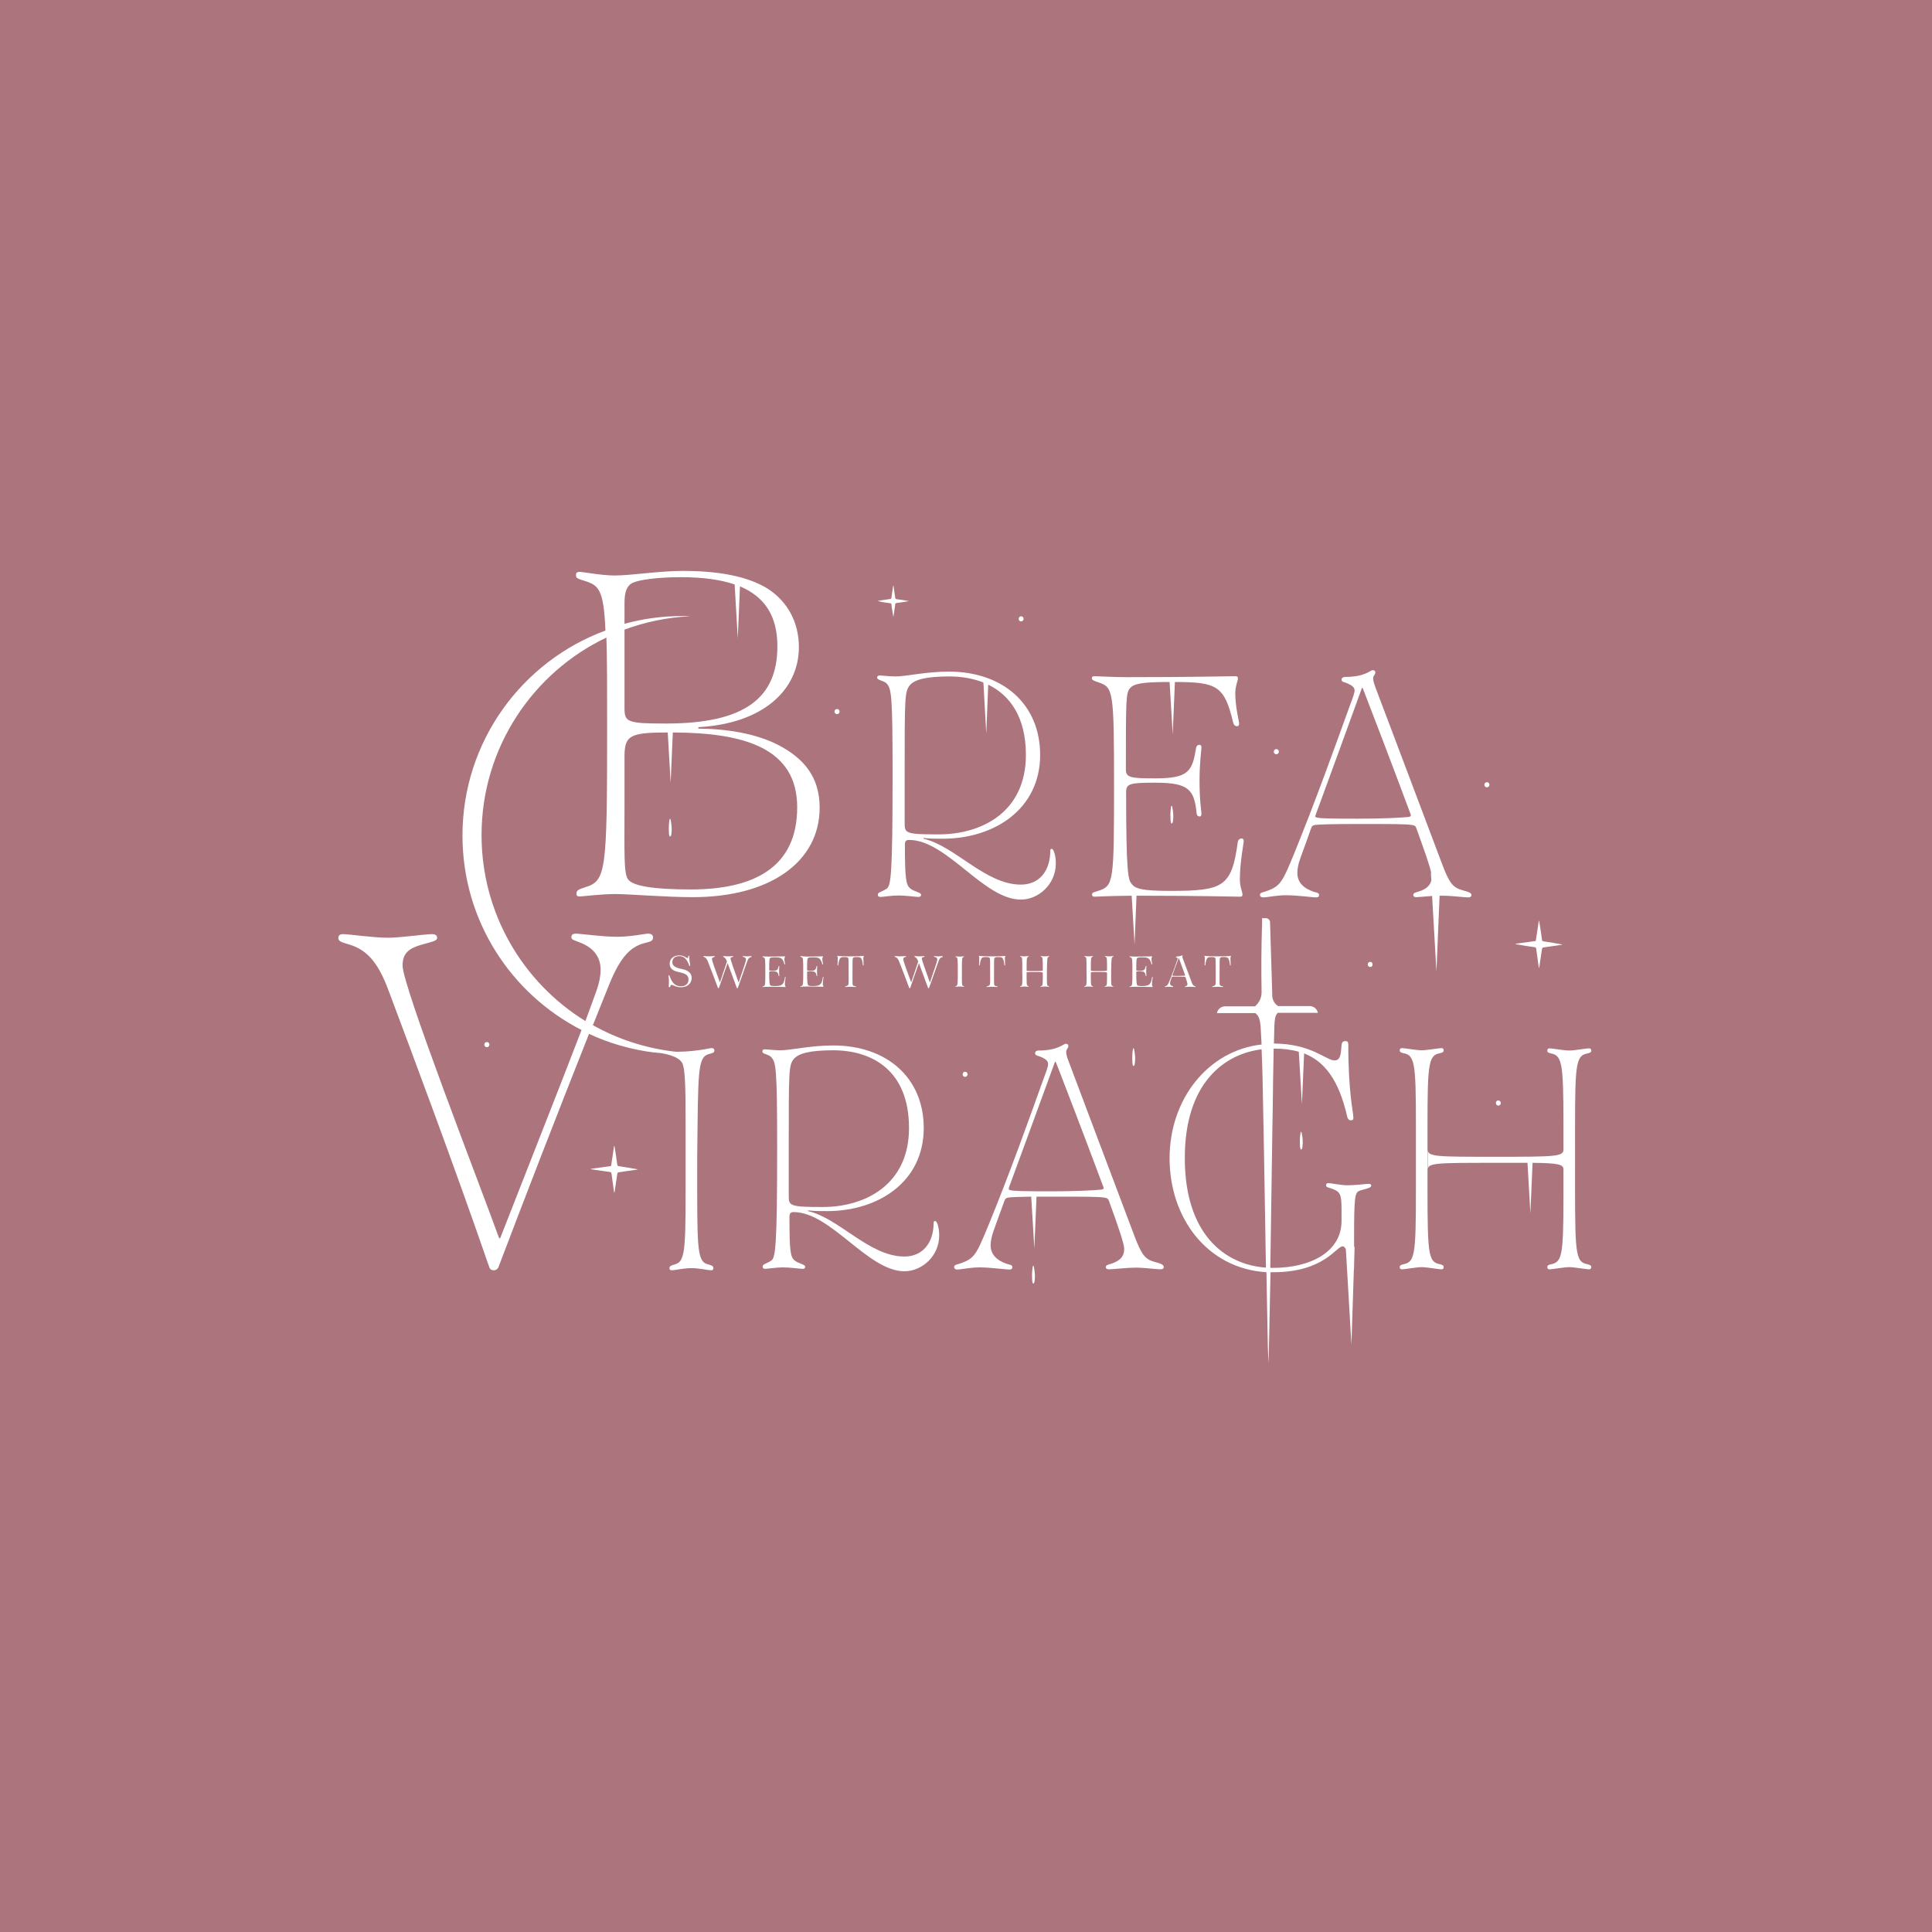 <?xml version="1.0" encoding="utf-8"?>
<!-- Generator: Adobe Illustrator 24.2.1, SVG Export Plug-In . SVG Version: 6.00 Build 0)  -->
<svg version="1.1" id="Layer_1" xmlns="http://www.w3.org/2000/svg" xmlns:xlink="http://www.w3.org/1999/xlink" x="0px" y="0px"
	 viewBox="0 0 800 800" style="enable-background:new 0 0 800 800;" xml:space="preserve">
<style type="text/css">
	.st0{fill-rule:evenodd;clip-rule:evenodd;fill:#AC747C;}
	.st1{fill:#FFFFFF;}
</style>
<rect x="-0.4" y="-0.5" class="st0" width="801.5" height="801.5"/>
<g>
	<path class="st1" d="M367.2,283.1c1.9,2.2,2.4,4.5,2.4,37.4c0,42.7-0.7,46.5-2.6,47.6c-2.3,1.4-3.5,1.3-3.5,2.4
		c0,0.6,0.3,0.9,1.2,0.9c0.7,0,4.6-0.6,7.3-0.6c3.2,0,7.2,0.6,8.2,0.6c0.9,0,1.2-0.3,1.2-0.9c0-1-2.9-1.3-4.5-2.6
		c-1.7-1.5-2.2-3.7-2.2-18.1c0-1.6,0.6-2,1.7-2c15.7,0,30.9,24.7,46.3,24.7c7.3,0,14.5-6.3,14.5-15c0-3.2-0.9-6-1.7-6
		c-0.3,0-0.6,0.1-0.6,0.7c0,8.5-4.6,14.1-12.2,14.1c-14.7,0-27.2-16-40.3-19v-0.3c2.6,0.3,5.3,0.3,7.9,0.3
		c21.6,0,40.4-12.4,40.4-34.7c0-21.1-15.5-34.5-37.8-34.5c-9.6,0-17.7,2-22,2c-2.4,0-5.8-0.4-6.5-0.4c-0.9,0-1.2,0.3-1.2,1
		C363.5,281.8,366.1,281.8,367.2,283.1z M374.6,320.4c0-31.9,0-34.1,2.2-36.7c2-2.4,7-3.6,16.4-3.6c4.9,0,9.6,0.8,14,2.5l1.2,21.2
		l0.8-20.3c9,4.4,15.6,13.4,15.6,29.1c0,23.7-18.3,32.9-36.1,32.9c-13.4,0-14.1-0.4-14.1-4.5V320.4z"/>
	<path class="st1" d="M455,282.6c6,2,6.3,3.7,6.3,42.9c0,39.5-0.2,41.3-6.3,43.3c-2,0.7-2.8,0.7-2.8,1.6c0,0.6,0.2,0.9,1.1,0.9
		c0.9,0,5.1-0.3,15.3-0.4l1.2,20.2l0.8-20.2c0.6,0,1.3,0,2,0c25.9,0,37.3,0.4,40.8,0.4c0.9,0,1.1-0.3,1.1-0.9c0-1-1.1-3.2-1.1-6.2
		c0-7,1.6-15.2,1.6-15.8c0-0.9-0.3-1.2-0.9-1.2c-0.8,0-1.5,0.6-1.6,1.7c-2.5,18.3-6,20-27.8,20c-12.1,0-14.6-0.9-16.2-3
		c-1.3-1.7-2.2-4-2.2-38l0,0.1c0-3.6,1.7-3.9,12.3-3.9c13.8,0,15.9,3,16.9,12.7c0.1,1,0.6,1.2,1.2,1.3c0.3,0.1,0.8-0.3,0.8-1
		c0-1.2-0.8-5.2-0.8-13.8c0-7.5,0.8-12.9,0.8-13.9c0-0.7-0.5-1-0.8-1c-0.6,0-1.2,0.3-1.4,1.2c-1.6,9.7-3,12.7-16.8,12.7
		c-10.4,0-12.3-0.3-12.3-3.7l0,0.1c0-28.4,0-31.6,1.6-33.6c1.6-2,4.9-2.7,16.5-2.7l1.3,21.7l0.9-21.7c17.4,0,20.5,1.6,24.1,16.7
		c0.2,1,0.8,1.6,1.6,1.6c0.6,0,0.9-0.3,0.9-1.2c0-0.6-1.6-6.9-1.6-12.4c0-3,1.1-5.2,1.1-6.2c0-0.6-0.2-0.9-1.1-0.9
		c-3.9,0-16.4,0.4-44.9,0.4c-5.5,0-11.8-0.4-13.4-0.4c-0.9,0-1.1,0.3-1.1,0.9C452.1,281.5,452.8,281.9,455,282.6z"/>
	<path class="st1" d="M523.3,371.6c1.2,0,5.3-0.9,9.2-0.9c4.7,0,11.1,0.9,12.4,0.9c0.9,0,1.3-0.3,1.3-1c0-0.7-0.6-1-2.1-1.3
		c-4.2-1.4-6.9-3.8-6.9-7.9c0-1.4,0.3-3.4,1.2-5.9c1.2-3.2,2.7-7.5,4.5-12.5c0.3-0.8,0.5-1.2,1.6-1.4c1.4-0.2,6.4-0.4,17.7-0.4
		c14.3,0,19.9,0,22.4,0.4c1.3,0.2,1.6,0.5,1.9,1.4c3.3,9.2,5.5,15.3,6.1,18.3l-0.1,0.4l0.2,2.8c-0.4,1.7-1.5,3.4-5,4.6
		c-1.8,0.5-2.5,0.7-2.5,1.5c0,0.7,0.6,0.9,1.4,0.9c0.8,0,3.6-0.3,6.4-0.5l1.8,31.3l1.3-31.4c0.5,0,1,0,1.4,0c3.7,0,8.8,0.7,10.5,0.7
		c0.7,0,1.3-0.3,1.3-1c0-0.9-1.2-1.3-3.8-2c-3.9-1.1-5.4-2.9-8.5-11.2c-7.2-19-18.8-50-27.4-72.6c-1-2.7-1-3.3-1-4
		c0-1,0.9-1.6,0.9-2.2c0-0.8-0.4-1.1-1.1-1.1c-1,0-3.1,2.8-11.4,2.8c-0.9,0-1.5,0.5-1.5,1.1c0,0.7,0.6,1,1.5,1.2
		c3.1,1.2,3.9,2.1,3.9,3.3c0,1-0.7,3-1.6,5.3c-6.3,17.4-14.3,39.8-23.4,62.2c-5,12.1-5.7,13.7-12.1,15.8c-1.5,0.4-2.1,0.6-2.1,1.4
		C521.8,371.4,522.4,371.6,523.3,371.6z M544.9,337.1c5.5-15,13.1-35.7,19-52.1c0.1-0.1,0.1-0.2,0.2-0.2c0.1,0,0.1,0.1,0.2,0.2
		c3.5,9,12.7,33,19.6,51.6c0.2,0.4,0.3,0.8,0.3,1.1c0,0.3-0.4,0.5-1,0.6c-3.1,0.3-10.7,0.7-20.7,0.7c-12,0-16-0.1-17.3-0.5
		c-0.5-0.1-0.6-0.3-0.6-0.5C544.7,337.7,544.8,337.5,544.9,337.1z"/>
	<path class="st1" d="M387.2,505.6c-0.3,0-0.6,0.1-0.6,0.7c0,8.4-4.6,14-12.1,14c-14.6,0-27-15.9-39.9-18.8v-0.3
		c2.6,0.3,5.3,0.3,7.8,0.3c21.4,0,40.1-12.2,40.1-34.4c0-20.9-15.4-34.2-37.5-34.2c-9.6,0-17.5,2-21.8,2c-2.4,0-5.7-0.4-6.4-0.4
		c-0.9,0-1.1,0.3-1.1,1c0,1,2.6,1,3.7,2.3c1.9,2.1,2.4,4.4,2.4,37.1c0,42.4-0.7,46.1-2.6,47.2c-2.3,1.4-3.4,1.3-3.4,2.4
		c0,0.6,0.3,0.9,1.1,0.9c0.7,0,4.6-0.6,7.3-0.6c3.1,0,7.1,0.6,8.1,0.6c0.9,0,1.1-0.3,1.1-0.9c0-1-2.9-1.3-4.4-2.6
		c-1.7-1.5-2.1-3.6-2.1-18c0-1.6,0.6-2,1.7-2c15.5,0,30.7,24.5,45.9,24.5c7.3,0,14.4-6.3,14.4-14.8
		C388.9,508.5,388.1,505.6,387.2,505.6z M326.6,495.4v-20.5c0-31.7,0-33.8,2.1-36.4c2-2.4,7-3.6,16.3-3.6c16,0,31.4,8.2,31.4,32.2
		c0,23.5-18.2,32.7-35.8,32.7C327.3,499.8,326.6,499.3,326.6,495.4z"/>
	<path class="st1" d="M478,522.5c-3.9-1.1-5.3-2.9-8.4-11.1c-7.1-18.9-18.7-49.5-27.1-71.9c-1-2.6-1-3.3-1-4c0-1,0.9-1.6,0.9-2.2
		c0-0.8-0.4-1.1-1.1-1.1c-1,0-3.1,2.8-11.3,2.8c-0.9,0-1.4,0.5-1.4,1.1c0,0.7,0.6,1,1.5,1.2c3.1,1.1,3.9,2.1,3.9,3.3
		c0,1-0.7,3-1.6,5.3c-6.2,17.3-14.1,39.5-23.2,61.7c-5,12-5.6,13.6-12,15.7c-1.5,0.4-2.1,0.6-2.1,1.4c0,0.7,0.6,1,1.4,1
		c1.1,0,5.2-0.9,9.1-0.9c4.6,0,11,0.9,12.3,0.9c0.9,0,1.3-0.3,1.3-1s-0.6-1-2.1-1.3c-4.2-1.4-6.9-3.8-6.9-7.8c0-1.4,0.3-3.3,1.2-5.9
		c1.1-3.2,2.7-7.4,4.5-12.4c0.3-0.8,0.5-1.2,1.6-1.4c1-0.2,3.9-0.3,9.5-0.4l1.3,21.5l0.9-21.5c1.7,0,3.7,0,5.9,0
		c14.1,0,19.7,0,22.2,0.4c1.2,0.2,1.6,0.5,1.9,1.4c4.1,11.2,6.3,17.9,6.3,19.7c0,2.3-0.6,4.6-5.1,6.2c-1.8,0.5-2.5,0.7-2.5,1.5
		c0,0.7,0.6,0.9,1.4,0.9c1.3,0,7.4-0.7,10.9-0.7c3.7,0,8.7,0.7,10.4,0.7c0.7,0,1.3-0.3,1.3-1C481.8,523.6,480.6,523.2,478,522.5z
		 M456,492.6c-3.1,0.3-10.6,0.7-20.5,0.7c-11.8,0-15.9-0.1-17.2-0.5c-0.5-0.1-0.6-0.3-0.6-0.5c0-0.3,0.1-0.5,0.2-0.9
		c5.5-14.9,13-35.4,18.9-51.6c0.1-0.1,0.1-0.2,0.2-0.2c0.1,0,0.1,0.1,0.2,0.2c3.5,8.9,12.6,32.7,19.5,51.2c0.2,0.4,0.3,0.8,0.3,1.1
		C457,492.3,456.6,492.5,456,492.6z"/>
	<path class="st1" d="M566.8,490.2c-1.2,0-5.3,0.6-9,0.6c-2.4,0-6.7-0.9-7.7-0.9c-0.7,0-1,0.3-1,0.8c0,0.8,0.4,0.9,2.1,1.4
		c3.8,1.3,4.3,2.3,4.3,8.8v4.7c0,12.5-12.4,19.4-28.4,19.4c-0.4,0-0.7,0-1.1,0l0.2-12.6c0.2-15.8,0.5-31.6,0.7-47.4l0.1-5.1
		c0.1-8.4,0.2-17.1,0.4-25.7c3.7,0,7.2,0.4,10.4,1.3l1.3,21.7l0.9-21c8.3,3.2,14.4,10.8,17.9,26.4c0.2,0.7,0.7,1.3,1.4,1.3
		c0.9,0,1.1-0.3,1.1-1c0-2.7-2.1-10-2.1-30.5c0-1-0.4-1.3-1.3-1.3c-1.1,0-1.5,0.6-1.6,2.8c-0.2,3.3-0.7,5.2-2.8,5.2
		c-3.5,0-9.5-6.9-25.1-7c0.1-2.4,0.1-4.9,0.2-7.3c0.1-2.6,0.3-4.2,1.2-5.2l0.2-0.2h16.6c-0.3-1.6-1.7-2.8-3.4-2.8h-13l-0.2-0.1
		c-1.6-1.1-2.4-2.8-2.3-5l0-0.2l-0.9-29.4c0-0.9-0.8-1.7-1.7-1.7h-1.6c0,0.5,0,1,0,1.6l0,0.4c-0.3,9.1-0.4,18.7-0.2,28.7
		c0,2.1-0.9,4.1-2.5,5.6l-0.2,0.2h-12.4c-1.7,0-3.1,1.2-3.4,2.8h15.9l0.2,0.2c1.3,1,1.8,2.7,2,5.5c0.1,2.6,0.3,5,0.4,7.3
		c-22.1,2.5-38.1,22.5-38.1,47.1c0,24.9,15.7,45.7,40.1,47.2c0.2,10.4,0.4,20.9,0.6,31.3c0,1.3,0.2,4.5,0.3,6.3l0.7-33.1l0.1-4.5
		c0.4,0,0.8,0,1.1,0c21.1,0,26.1-10.7,28.7-10.7c0.6,0,1,0.3,1.4,1.3l2.3,39.4l1-31c0-0.3,0.1-0.6,0.1-1v-1.1l0.2-7.1l-0.2-0.7v-4.5
		c0-14.7,0.4-16.7,1.4-17.8c1.1-1.2,5.7-1.2,5.7-2.7C567.8,490.5,567.5,490.2,566.8,490.2z M490.6,479.5c0-31,16.3-43.1,31.8-45
		c0.2,4.4,0.3,8.2,0.4,11.9c0.4,20.2,0.8,40.5,1.1,60.7c0.1,5.9,0.2,11.9,0.3,17.8C507.1,523.7,490.6,511,490.6,479.5z"/>
	<path class="st1" d="M595.4,523.3c-4.6-1.4-4.3-6.8-4.3-44.4c0-35.1-0.3-41.2,4.3-42.6c1.9-0.4,2.4-0.6,2.4-1.4
		c0-0.6-0.3-0.9-1-0.9c-1,0-6,0.9-8.1,0.9c-2.1,0-7.1-0.9-8.1-0.9c-0.7,0-1,0.3-1,0.9c0,0.9,0.6,1,2.4,1.4c4.6,1.4,4.3,7.6,4.3,42.6
		c0,37.5,0.3,42.9-4.3,44.4c-1.9,0.4-2.4,0.6-2.4,1.4c0,0.6,0.3,0.9,1,0.9c1,0,6-0.9,8.1-0.9c2.1,0,7.1,0.9,8.1,0.9
		c0.7,0,1-0.3,1-0.9C597.8,523.9,597.3,523.7,595.4,523.3z"/>
	<path class="st1" d="M656.5,523.3c-4.6-1.4-4.3-6.8-4.3-44.3c0-35.1-0.3-41.2,4.3-42.6c1.9-0.4,2.4-0.6,2.4-1.4
		c0-0.6-0.3-0.9-1-0.9c-1,0-6,0.9-8.1,0.9s-7.1-0.9-8.1-0.9c-0.7,0-1,0.3-1,0.9c0,0.9,0.6,1,2.4,1.4c4.4,1.4,4.3,7.2,4.3,39.7
		c-0.1,2.8-3.5,2.9-28.1,2.9c-24.7,0-28.1,0-28.1-3v8.4c0-2.9,3.4-2.9,28.1-2.9c5.3,0,9.7,0,13.2,0l1.2,20.9l0.9-20.9
		c10.9,0.1,12.8,0.7,12.8,2.8c0,32.7,0.1,37.6-4.3,39c-1.9,0.4-2.4,0.6-2.4,1.4c0,0.6,0.3,0.9,1,0.9c1,0,6-0.9,8.1-0.9
		c2.1,0,7.1,0.9,8.1,0.9c0.7,0,1-0.3,1-0.9C658.9,523.9,658.3,523.7,656.5,523.3z"/>
	<path class="st1" d="M277.3,408.8c0.1,0,0.2-0.1,0.2-0.2c0.1-0.6,0.3-0.8,0.5-0.8c0.6,0,1.9,1,4,1c2.5,0,4.4-1.5,4.4-3.8
		c0-1.9-1.2-3-3.4-3.6l-1.7-0.4c-1.9-0.5-2.9-1.2-2.9-2.6c0-1.5,1.1-2.5,2.9-2.5c2.4,0,3.4,2,4.1,3.9c0,0.1,0.1,0.2,0.2,0.2
		c0.1,0,0.2,0,0.2-0.1c0-0.1-0.2-1.8-0.3-2.2c-0.1-0.7-0.1-1.7-0.1-1.8c0-0.1-0.1-0.2-0.2-0.2c-0.1,0-0.2,0.1-0.2,0.4
		c0,0.3,0,0.6-0.3,0.6c-0.6,0-1.4-1.1-3.5-1.1c-2.1,0-3.9,1.3-3.9,3.4c0,1.8,1.1,2.9,3.3,3.4l1.6,0.4c2.1,0.5,2.9,1.4,2.9,2.8
		c0,1.6-1.1,2.8-3.1,2.8c-3,0-4-2.3-4.8-4.4c-0.1-0.2-0.1-0.2-0.2-0.2c-0.1,0-0.2,0.1-0.2,0.2c0,0.2,0.2,1.4,0.2,2.7
		c0,0.8-0.1,1.6-0.1,1.8C277.1,408.8,277.2,408.8,277.3,408.8z"/>
	<path class="st1" d="M310.9,395.9c-0.1,0-0.8,0.1-1.5,0.1c-0.7,0-1.5-0.1-1.7-0.1c-0.1,0-0.2,0-0.2,0.1c0,0.1,0.1,0.2,0.2,0.2
		c0.9,0.2,1.2,0.5,1.2,1.1c0,0.7-0.9,3.2-3,9.4c0,0.1,0,0.1-0.1,0.1c0,0,0,0,0-0.1c-2-5.6-3.3-9.2-3.3-9.8c0-0.3,0.2-0.5,0.7-0.6
		c0.3-0.1,0.4-0.1,0.4-0.3s-0.1-0.1-0.2-0.1c-0.2,0-0.8,0.1-1.9,0.1c-0.8,0-1.7-0.1-1.9-0.1c-0.1,0-0.2,0-0.2,0.1
		c0,0.1,0.1,0.1,0.3,0.3c0.7,0.4,0.9,0.8,1.3,1.8l0,0.1c-0.9,2.7-1.9,5.6-2.9,8.6c0,0,0,0,0,0c0,0,0,0,0,0c-1.9-5.1-3.3-9-3.3-9.7
		c0-0.4,0.3-0.6,0.8-0.8c0.3-0.1,0.4-0.1,0.4-0.3c0-0.1-0.1-0.1-0.2-0.1c-0.2,0-1.5,0.1-2.2,0.1c-0.8,0-2-0.1-2.2-0.1
		c-0.1,0-0.2,0-0.2,0.1c0,0.1,0.1,0.2,0.4,0.3c0.7,0.3,1.1,0.8,1.5,1.8c1.3,3.3,2.8,7.2,4.2,11c0,0.1,0.1,0.1,0.2,0.1
		c0.1,0,0.1-0.1,0.2-0.1c1.2-3.5,2.4-7,3.6-10.3l3.8,10.3c0,0.1,0.1,0.1,0.2,0.1c0.1,0,0.1,0,0.2-0.1l3.9-11
		c0.4-1.2,0.8-1.6,1.6-1.8c0.2,0,0.2-0.1,0.2-0.2C311.1,395.9,311,395.9,310.9,395.9z"/>
	<path class="st1" d="M325.2,404.5c-0.1,0-0.2,0.1-0.2,0.3c-0.4,3-1.3,3.5-4.1,3.5c-1.4,0-1.8-0.1-2-0.4c-0.2-0.3-0.4-0.8-0.4-5.2
		l0,0c0-0.5,0.2-0.5,1.5-0.5c1.9,0,2.2,0.5,2.4,1.8c0,0.1,0.1,0.2,0.2,0.2c0,0,0.1,0,0.1-0.1c0-0.2-0.1-0.7-0.1-2
		c0-1.1,0.1-1.9,0.1-2c0-0.1-0.1-0.1-0.1-0.1c-0.1,0-0.2,0-0.2,0.2c-0.3,1.3-0.6,1.8-2.4,1.8c-1.3,0-1.5-0.1-1.5-0.5l0,0
		c0-3.8,0.1-4.4,0.3-4.7c0.2-0.3,0.7-0.4,2.2-0.4c2.3,0,3.1,0.3,3.8,2.8c0,0.2,0.1,0.2,0.2,0.2c0.1,0,0.1,0,0.1-0.2
		c0-0.1-0.3-1.3-0.3-2.2c0-0.5,0.3-0.7,0.3-0.9c0-0.1,0-0.1-0.1-0.1c-0.6,0-3.4,0.1-6.8,0.1c-1.1,0-2.1-0.1-2.4-0.1
		c-0.1,0-0.1,0-0.1,0.1c0,0.1,0.1,0.2,0.4,0.3c0.8,0.3,0.8,0.6,0.8,6c0,5.4,0,5.7-0.8,6c-0.3,0.1-0.4,0.1-0.4,0.2
		c0,0.1,0,0.1,0.1,0.1c0.2,0,1-0.1,2.9-0.1c3.1,0,5.9,0.1,6.5,0.1c0.1,0,0.1,0,0.1-0.1c0-0.2-0.3-0.4-0.3-0.9c0-1.3,0.3-2.8,0.3-2.9
		C325.3,404.5,325.3,404.5,325.2,404.5z"/>
	<path class="st1" d="M331.5,395.9c-0.1,0-0.1,0-0.1,0.1c0,0.1,0.1,0.2,0.4,0.3c0.8,0.3,0.8,0.6,0.8,6c0,5.4,0,5.7-0.8,6
		c-0.3,0.1-0.4,0.1-0.4,0.2c0,0.1,0,0.1,0.1,0.1c0.2,0,1-0.1,2.9-0.1c3.1,0,5.9,0.1,6.5,0.1c0.1,0,0.1,0,0.1-0.1
		c0-0.2-0.3-0.4-0.3-0.9c0-1.3,0.3-2.8,0.3-2.9c0-0.1,0-0.2-0.1-0.2c-0.1,0-0.2,0.1-0.2,0.3c-0.4,3-1.3,3.5-4.1,3.5
		c-1.4,0-1.8-0.1-2-0.4c-0.2-0.3-0.4-0.8-0.4-5.2l0,0c0-0.5,0.2-0.5,1.5-0.5c1.9,0,2.2,0.5,2.4,1.8c0,0.1,0.1,0.2,0.2,0.2
		c0,0,0.1,0,0.1-0.1c0-0.2-0.1-0.7-0.1-2c0-1.1,0.1-1.9,0.1-2c0-0.1-0.1-0.1-0.1-0.1c-0.1,0-0.2,0-0.2,0.2c-0.3,1.3-0.6,1.8-2.4,1.8
		c-1.3,0-1.5-0.1-1.5-0.5l0,0c0-3.8,0.1-4.4,0.3-4.7c0.2-0.3,0.7-0.4,2.2-0.4c2.3,0,3.1,0.3,3.8,2.8c0,0.2,0.1,0.2,0.2,0.2
		c0.1,0,0.1,0,0.1-0.2c0-0.1-0.3-1.3-0.3-2.2c0-0.5,0.3-0.7,0.3-0.9c0-0.1,0-0.1-0.1-0.1c-0.6,0-3.4,0.1-6.8,0.1
		C332.8,396,331.8,395.9,331.5,395.9z"/>
	<path class="st1" d="M346.7,395.9c0,0.1,0.2,0.3,0.2,0.9c0,1.1-0.1,2.6-0.1,2.8c0,0.1,0.1,0.2,0.1,0.2c0.1,0,0.2-0.1,0.2-0.3
		c0.5-3,0.8-3.2,2.5-3.2c1,0,1.4,0.1,1.6,0.4c0.2,0.3,0.2,0.8,0.2,6.3l0,3.2c0,1.7-0.1,1.9-1.2,2.2c-0.2,0.1-0.3,0.1-0.3,0.2
		c0,0.1,0.1,0.1,0.1,0.1c0.2,0,1.4-0.1,2.2-0.1c0.7,0,2,0.1,2.2,0.1c0.1,0,0.1,0,0.1-0.1c0-0.1-0.1-0.1-0.3-0.2
		c-1.2-0.2-1.2-0.4-1.2-2.2l0-3.2c0-5.5,0-6,0.2-6.3c0.2-0.3,0.6-0.4,1.6-0.4c1.7,0,2.1,0.2,2.5,3.2c0,0.3,0.1,0.3,0.2,0.3
		c0.1,0,0.1-0.1,0.1-0.2c0-0.2-0.1-1.7-0.1-2.8c0-0.6,0.2-0.7,0.2-0.9c0-0.1-0.1-0.1-0.1-0.1c-0.2,0-0.8,0.2-5.5,0.2
		c-4.7,0-5.3-0.2-5.5-0.2C346.7,395.8,346.7,395.8,346.7,395.9z"/>
	<path class="st1" d="M390.1,395.9c-0.1,0-0.8,0.1-1.5,0.1c-0.7,0-1.5-0.1-1.7-0.1c-0.1,0-0.2,0-0.2,0.1c0,0.1,0.1,0.2,0.2,0.2
		c0.9,0.2,1.2,0.5,1.2,1.1c0,0.7-0.9,3.2-3,9.4c0,0.1,0,0.1-0.1,0.1c0,0,0,0,0-0.1c-2-5.6-3.3-9.2-3.3-9.8c0-0.3,0.2-0.5,0.7-0.6
		c0.3-0.1,0.4-0.1,0.4-0.3s-0.1-0.1-0.2-0.1c-0.2,0-0.8,0.1-1.9,0.1c-0.8,0-1.7-0.1-1.9-0.1c-0.1,0-0.2,0-0.2,0.1
		c0,0.1,0.1,0.1,0.3,0.3c0.7,0.4,0.9,0.8,1.3,1.8l0,0.1c-0.9,2.7-1.9,5.6-2.9,8.6c0,0,0,0,0,0c0,0,0,0,0,0c-1.9-5.1-3.3-9-3.3-9.7
		c0-0.4,0.3-0.6,0.8-0.8c0.3-0.1,0.4-0.1,0.4-0.3c0-0.1-0.1-0.1-0.2-0.1c-0.2,0-1.5,0.1-2.2,0.1c-0.8,0-2-0.1-2.2-0.1
		c-0.1,0-0.2,0-0.2,0.1c0,0.1,0.1,0.2,0.4,0.3c0.7,0.3,1.1,0.8,1.5,1.8c1.3,3.3,2.8,7.2,4.2,11c0,0.1,0.1,0.1,0.2,0.1
		c0.1,0,0.1-0.1,0.2-0.1c1.2-3.5,2.4-7,3.6-10.3l3.8,10.3c0,0.1,0.1,0.1,0.2,0.1c0.1,0,0.1,0,0.2-0.1l3.9-11
		c0.4-1.2,0.8-1.6,1.6-1.8c0.2,0,0.2-0.1,0.2-0.2C390.3,395.9,390.2,395.9,390.1,395.9z"/>
	<path class="st1" d="M395.9,408.3c-0.3,0.1-0.3,0.1-0.3,0.2c0,0.1,0,0.1,0.1,0.1c0.2,0,1-0.1,1.7-0.1c0.7,0,1.5,0.1,1.7,0.1
		c0.1,0,0.1,0,0.1-0.1c0-0.1-0.1-0.2-0.3-0.2c-0.7-0.2-0.6-0.9-0.6-6.1c0-5,0-5.7,0.6-5.9c0.3-0.1,0.3-0.1,0.3-0.2
		c0-0.1,0-0.1-0.1-0.1c-0.2,0-0.9,0.1-1.7,0.1c-0.7,0-1.5-0.1-1.7-0.1c-0.1,0-0.1,0.1-0.1,0.1c0,0.1,0.1,0.1,0.3,0.2
		c0.7,0.2,0.7,1,0.7,5.9C396.6,407.3,396.6,408.1,395.9,408.3z"/>
	<path class="st1" d="M416.4,395.8c-0.2,0-0.8,0.2-5.5,0.2s-5.3-0.2-5.5-0.2c-0.1,0-0.1,0-0.1,0.1c0,0.1,0.2,0.3,0.2,0.9
		c0,1.1-0.1,2.6-0.1,2.8c0,0.1,0.1,0.2,0.1,0.2c0.1,0,0.2-0.1,0.2-0.3c0.5-3,0.8-3.2,2.5-3.2c1,0,1.4,0.1,1.6,0.4
		c0.2,0.3,0.2,0.8,0.2,6.3l0,3.2c0,1.7-0.1,1.9-1.2,2.2c-0.2,0.1-0.3,0.1-0.3,0.2c0,0.1,0.1,0.1,0.1,0.1c0.2,0,1.4-0.1,2.2-0.1
		c0.7,0,2,0.1,2.2,0.1c0.1,0,0.1,0,0.1-0.1c0-0.1-0.1-0.1-0.3-0.2c-1.2-0.2-1.2-0.4-1.2-2.2l0-3.2c0-5.5,0-6,0.2-6.3
		c0.2-0.3,0.6-0.4,1.6-0.4c1.7,0,2.1,0.2,2.5,3.2c0,0.3,0.1,0.3,0.2,0.3c0.1,0,0.1-0.1,0.1-0.2c0-0.2-0.1-1.7-0.1-2.8
		c0-0.6,0.2-0.7,0.2-0.9C416.5,395.8,416.4,395.8,416.4,395.8z"/>
	<path class="st1" d="M422.7,408.3c-0.3,0.1-0.3,0.1-0.3,0.2c0,0.1,0,0.1,0.1,0.1c0.2,0,1.1-0.1,1.7-0.1c0.6,0,1.5,0.1,1.7,0.1
		c0.1,0,0.1,0,0.1-0.1c0-0.1-0.1-0.1-0.3-0.2c-0.7-0.2-0.6-1-0.6-6.2c0-5,0-5.7,0.6-5.9c0.3-0.1,0.3-0.1,0.3-0.2
		c0-0.1,0-0.1-0.1-0.1c-0.2,0-1.1,0.1-1.7,0.1c-0.6,0-1.5-0.1-1.7-0.1c-0.1,0-0.1,0-0.1,0.1c0,0.1,0.1,0.1,0.3,0.2
		c0.7,0.2,0.6,1,0.6,6C423.4,407.4,423.4,408.1,422.7,408.3z"/>
	<path class="st1" d="M434.2,396.2c0.3-0.1,0.3-0.1,0.3-0.2c0-0.1,0-0.1-0.1-0.1c-0.2,0-1.1,0.1-1.7,0.1c-0.6,0-1.5-0.1-1.7-0.1
		c-0.1,0-0.1,0-0.1,0.1c0,0.1,0.1,0.1,0.3,0.2c0.6,0.2,0.6,0.9,0.6,5.4c0,0.5-0.4,0.5-3.5,0.5c-3.1,0-3.5,0-3.5-0.5v1.4
		c0-0.5,0.4-0.5,3.5-0.5c3.1,0,3.5,0,3.5,0.5c0,4.5,0,5.1-0.6,5.3c-0.3,0.1-0.4,0.1-0.4,0.2c0,0.1,0,0.1,0.1,0.1
		c0.2,0,1.1-0.1,1.7-0.1c0.6,0,1.5,0.1,1.7,0.1c0.1,0,0.1,0,0.1-0.1c0-0.1-0.1-0.1-0.3-0.2c-0.7-0.2-0.6-0.9-0.6-6.1
		C433.6,397.2,433.6,396.4,434.2,396.2z"/>
	<path class="st1" d="M449.3,408.3c-0.3,0.1-0.3,0.1-0.3,0.2c0,0.1,0,0.1,0.1,0.1c0.2,0,1.1-0.1,1.7-0.1c0.6,0,1.5,0.1,1.7,0.1
		c0.1,0,0.1,0,0.1-0.1c0-0.1-0.1-0.1-0.3-0.2c-0.7-0.2-0.6-1-0.6-6.2c0-5,0-5.7,0.6-5.9c0.3-0.1,0.3-0.1,0.3-0.2
		c0-0.1,0-0.1-0.1-0.1c-0.2,0-1.1,0.1-1.7,0.1c-0.6,0-1.5-0.1-1.7-0.1c-0.1,0-0.1,0-0.1,0.1c0,0.1,0.1,0.1,0.3,0.2
		c0.7,0.2,0.6,1,0.6,6C450,407.4,450,408.1,449.3,408.3z"/>
	<path class="st1" d="M460.8,396.2c0.3-0.1,0.3-0.1,0.3-0.2c0-0.1,0-0.1-0.1-0.1c-0.2,0-1.1,0.1-1.7,0.1c-0.6,0-1.5-0.1-1.7-0.1
		c-0.1,0-0.1,0-0.1,0.1c0,0.1,0.1,0.1,0.3,0.2c0.6,0.2,0.6,0.9,0.6,5.4c0,0.5-0.4,0.5-3.5,0.5c-3.1,0-3.5,0-3.5-0.5v1.4
		c0-0.5,0.4-0.5,3.5-0.5c3.1,0,3.5,0,3.5,0.5c0,4.5,0,5.1-0.6,5.3c-0.3,0.1-0.4,0.1-0.4,0.2c0,0.1,0,0.1,0.1,0.1
		c0.2,0,1.1-0.1,1.7-0.1c0.6,0,1.5,0.1,1.7,0.1c0.1,0,0.1,0,0.1-0.1c0-0.1-0.1-0.1-0.3-0.2c-0.7-0.2-0.6-0.9-0.6-6.1
		C460.2,397.2,460.2,396.4,460.8,396.2z"/>
	<path class="st1" d="M477.2,404.5c-0.1,0-0.2,0.1-0.2,0.3c-0.4,3-1.3,3.5-4.1,3.5c-1.4,0-1.8-0.1-2-0.4c-0.2-0.3-0.4-0.8-0.4-5.2
		l0,0c0-0.5,0.2-0.5,1.5-0.5c1.9,0,2.2,0.5,2.4,1.8c0,0.1,0.1,0.2,0.2,0.2c0,0,0.1,0,0.1-0.1c0-0.2-0.1-0.7-0.1-2
		c0-1.1,0.1-1.9,0.1-2c0-0.1-0.1-0.1-0.1-0.1c-0.1,0-0.2,0-0.2,0.2c-0.3,1.3-0.6,1.8-2.4,1.8c-1.3,0-1.5-0.1-1.5-0.5l0,0
		c0-3.8,0.1-4.4,0.3-4.7c0.2-0.3,0.7-0.4,2.2-0.4c2.3,0,3.1,0.3,3.8,2.8c0,0.2,0.1,0.2,0.2,0.2c0.1,0,0.1,0,0.1-0.2
		c0-0.1-0.3-1.3-0.3-2.2c0-0.5,0.3-0.7,0.3-0.9c0-0.1,0-0.1-0.1-0.1c-0.6,0-3.4,0.1-6.8,0.1c-1.1,0-2.1-0.1-2.4-0.1
		c-0.1,0-0.1,0-0.1,0.1c0,0.1,0.1,0.2,0.4,0.3c0.8,0.3,0.8,0.6,0.8,6c0,5.4,0,5.7-0.8,6c-0.3,0.1-0.4,0.1-0.4,0.2
		c0,0.1,0,0.1,0.1,0.1c0.2,0,1-0.1,2.9-0.1c3.1,0,5.9,0.1,6.5,0.1c0.1,0,0.1,0,0.1-0.1c0-0.2-0.3-0.4-0.3-0.9c0-1.3,0.3-2.8,0.3-2.9
		C477.3,404.5,477.3,404.5,477.2,404.5z"/>
	<path class="st1" d="M485.8,408.5c0-0.1-0.1-0.1-0.3-0.2c-0.7-0.2-1-0.5-1-1.1c0-0.2,0-0.5,0.1-0.8c0.1-0.4,0.3-1,0.6-1.8
		c0-0.1,0.1-0.2,0.3-0.2c0.2,0,0.9,0,2.2,0c1.7,0,2.5,0,2.9,0.1c0.2,0,0.3,0.1,0.3,0.2c0.5,1.5,0.8,2.4,0.8,2.8
		c0,0.3-0.1,0.7-0.8,0.9c-0.2,0.1-0.3,0.1-0.3,0.2c0,0.1,0.1,0.1,0.2,0.1c0.2,0,1.3-0.1,2-0.1c0.8,0,1.8,0.1,2.1,0.1
		c0.1,0,0.2,0,0.2-0.1c0-0.1-0.2-0.2-0.5-0.3c-0.5-0.2-0.8-0.5-1.2-1.7c-1-2.7-2.7-7.2-3.7-9.9c-0.1-0.3-0.1-0.4-0.1-0.5
		c0-0.2,0.1-0.3,0.1-0.4c0-0.1-0.1-0.2-0.1-0.2c-0.1,0-1,0.4-2.5,0.5c-0.1,0-0.2,0.1-0.2,0.2c0,0.1,0.1,0.1,0.3,0.2
		c0.4,0.2,0.5,0.3,0.5,0.4c0,0.1-0.1,0.3-0.2,0.6c-0.7,2.1-2,5.6-3.2,8.6c-0.7,1.7-0.9,2-1.7,2.3c-0.2,0-0.3,0.1-0.3,0.2
		c0,0.1,0.1,0.1,0.2,0.1c0.1,0,0.8-0.1,1.3-0.1c0.7,0,1.6,0.1,1.8,0.1C485.8,408.6,485.8,408.6,485.8,408.5z M485.5,403.7
		c0.7-2,1.7-4.6,2.5-6.8c0-0.1,0-0.1,0.1-0.1c0,0,0,0,0.1,0.1c0.5,1.4,1.6,4.4,2.5,6.8c0,0.1,0,0.1,0,0.2c0,0.1-0.1,0.1-0.2,0.1
		c-0.4,0-1.4,0.1-2.7,0.1c-1.4,0-2,0-2.2-0.1c-0.1,0-0.1,0-0.1-0.1C485.5,403.9,485.5,403.8,485.5,403.7z"/>
	<path class="st1" d="M509.8,395.8c-0.2,0-0.8,0.2-5.5,0.2s-5.3-0.2-5.5-0.2c-0.1,0-0.1,0-0.1,0.1c0,0.1,0.2,0.3,0.2,0.9
		c0,1.1-0.1,2.6-0.1,2.8c0,0.1,0.1,0.2,0.1,0.2c0.1,0,0.2-0.1,0.2-0.3c0.5-3,0.8-3.2,2.5-3.2c1,0,1.4,0.1,1.6,0.4
		c0.2,0.3,0.2,0.8,0.2,6.3l0,3.2c0,1.7-0.1,1.9-1.2,2.2c-0.2,0.1-0.3,0.1-0.3,0.2c0,0.1,0.1,0.1,0.1,0.1c0.2,0,1.4-0.1,2.2-0.1
		c0.7,0,2,0.1,2.2,0.1c0.1,0,0.1,0,0.1-0.1c0-0.1-0.1-0.1-0.3-0.2c-1.2-0.2-1.2-0.4-1.2-2.2l0-3.2c0-5.5,0-6,0.2-6.3
		c0.2-0.3,0.6-0.4,1.6-0.4c1.7,0,2.1,0.2,2.5,3.2c0,0.3,0.1,0.3,0.2,0.3c0.1,0,0.1-0.1,0.1-0.2c0-0.2-0.1-1.7-0.1-2.8
		c0-0.6,0.2-0.7,0.2-0.9C509.9,395.8,509.8,395.8,509.8,395.8z"/>
	<path class="st1" d="M293.4,436.5c1.8-0.5,2.4-0.6,2.4-1.5c0-0.6-0.3-1-1-1c-0.1,0-0.3,0-0.4,0c-0.4,0.1-1.4,0.2-2.7,0.5
		c-6.7,1.1-10.7,1-12,1c-12.3-1.4-23.9-5.2-34.2-11c2.2-5.5,4.4-11,6.7-16.7c4.9-12.1,9.2-16.1,15.5-17.5c2.1-0.5,2.7-0.9,2.7-2.2
		c0-1-0.8-1.5-2.1-1.5c-1.1,0-7.2,1.3-12.6,1.3c-6.5,0-15.4-1.3-17.2-1.3c-1.3,0-1.9,0.4-1.9,1.5c0,1,0.9,1.1,3.1,2
		c5.5,2,9,5.6,9,11.5c0,2.1-0.4,4.9-1.7,8.6c-1.2,3.4-2.8,7.7-4.6,12.6c-25.8-15.9-43-44.5-43-77c0-36.1,21.2-67.3,51.7-81.8
		c0.3,8.7,0.3,20.9,0.3,38c0,59.4-0.5,62.7-9.1,65.4c-2.6,0.8-3.6,1.3-3.6,2.5c0,1,0.2,1.3,1.5,1.3c1,0,8.8-1,14.5-1
		c6,0,20.6,1.3,32.2,1.3c31.8,0,52.5-14.5,52.5-37.1c0-13-6.9-20.5-16.9-25.8c-9.6-5-22.1-6.9-34.2-6.9h0.9v-0.6
		c26.2-1.4,41.6-15,41.6-33.2c0-10.1-4.6-18.8-13-24.2c-8.5-5.2-20.5-7.3-35.1-7.3c-9.8,0-21.1,1.9-28.3,1.9c-5.2,0-13-1.5-14.4-1.5
		c-1.1,0-1.5,0.4-1.5,1.3c0,1.3,0.5,1.5,3.8,2.5c5.6,1.8,7.7,3.5,8.4,20.5c-34.5,12.7-59.2,45.9-59.2,84.9c0,35.1,20,65.5,49.3,80.5
		c-9,23.5-23.1,59.1-33.6,86c-0.1,0.2-0.2,0.3-0.3,0.3c-0.1,0-0.2-0.1-0.3-0.3c-7.7-21.4-39.9-104-39.9-112.7c0-5,2.5-7.1,7.8-8.6
		c5.4-1.5,6.5-1.7,6.5-2.9c0-1.3-1.3-1.5-2.1-1.5c-3,0-13,1.5-18.3,1.5c-6,0-16.1-1.5-18.6-1.5c-1,0-1.9,0.4-1.9,1.5
		c0,1.5,1.1,1.8,4.5,2.8c6.6,2,11.6,6.4,16.2,18.8c9.7,25.9,26.8,71.4,41.8,114.8c0.2,0.6,0.6,1.3,1.9,1.3c0.8,0,1.6-0.5,1.9-1.3
		c11.8-31.1,23.9-62.3,37.5-96.6c8.3,3.9,17.4,6.5,26.8,7.7l0.1,0c0,0,0.2,0,0.5,0c0.6,0.1,1.2,0.2,1.9,0.2c3.4,0.5,9.2,1.8,9.7,5.4
		c0.1,0.5,0.2,0.9,0.3,1.3c0.8,5.5,0.7,16.1,0.7,36.6c0,37.1,0.3,42.8-4.3,44.2c-1.8,0.5-2.4,0.8-2.4,1.6c0,0.6,0.3,0.9,1,0.9
		c1,0,5-0.9,8.1-0.9c3.1,0,7.1,0.9,8.1,0.9c0.7,0,1-0.3,1-0.9c0-0.9-0.6-1.1-2.4-1.6c-4.6-1.3-4.3-7.1-4.3-44.2
		C289.1,443.9,288.8,437.9,293.4,436.5z M258.6,260.7c8.5-3.1,17.6-5.1,27.1-5.5c-1.1-0.1-2.2-0.1-3.3-0.1c-8.2,0-16.2,1.1-23.8,3.2
		v-8.4c0-3.5,0.4-6.1,2.2-7.8c2.3-2.2,12.6-3.1,21.3-3.1c8.8,0,16.2,1,22.1,3l1.3,22.3l0.9-21.5c10.2,4.3,15.5,12.2,15.5,24.8
		c0,21.3-13.3,32-46.1,32c-16.2,0-17.2-0.6-17.2-6.4V260.7z M258.6,331.8v-18.5c0-8.7,2.1-10,17.9-10l1.2,20.9l0.9-20.9
		c29.9,0.1,51.5,6.6,51.5,31c0,25.2-18.4,34-44,34c-16,0-23.8-1.5-25.9-4C258.2,361.9,258.6,354.3,258.6,331.8z"/>
	<path class="st1" d="M485.1,333.6c-0.1,0.2-0.2,0.4-0.2,0.6c-0.3,1.8-0.3,3.6-0.2,5.4c0,0.4,0.1,0.7,0.2,1.1
		c0.1,0.4,0.3,0.4,0.5,0.1c0.2-0.2,0.3-0.5,0.3-0.8c0.3-2,0.1-3.9-0.3-5.9c0-0.2-0.2-0.3-0.2-0.5
		C485.2,333.6,485.2,333.6,485.1,333.6z"/>
	<path class="st1" d="M277.2,346.1c0.1,0.4,0.3,0.4,0.5,0.1c0.2-0.2,0.3-0.5,0.3-0.8c0.3-2,0.1-3.9-0.3-5.9c0-0.2-0.2-0.3-0.2-0.5
		c0,0-0.1,0-0.1,0c-0.1,0.2-0.2,0.4-0.2,0.6c-0.3,1.8-0.3,3.6-0.2,5.4C277,345.4,277.1,345.8,277.2,346.1z"/>
	<path class="st1" d="M427.9,524.1c0,0-0.1,0-0.1,0c-0.1,0.2-0.2,0.4-0.2,0.6c-0.3,1.8-0.3,3.6-0.2,5.4c0,0.4,0.1,0.7,0.2,1.1
		c0.1,0.4,0.3,0.4,0.5,0.1c0.2-0.2,0.3-0.5,0.3-0.8c0.3-2,0.1-3.9-0.3-5.9C428.1,524.4,428,524.2,427.9,524.1z"/>
	<path class="st1" d="M635.5,392.2c0.4,0.1,0.5,0.2,0.6,0.6c0.2,1.7,0.5,3.4,0.7,5.1c0.1,1,0.3,1.9,0.4,2.9c0.1-0.1,0.2-0.3,0.2-0.4
		c0.4-2.5,0.7-4.9,1.1-7.4c0.1-0.5,0.2-0.6,0.7-0.7c2.3-0.3,4.6-0.7,6.9-1c0.3,0,0.6-0.1,0.9-0.2c-2.6-0.5-5.2-0.9-7.8-1.3
		c-0.5-0.1-0.7-0.3-0.7-0.7c-0.3-2.5-0.7-4.9-1.1-7.4c0-0.1-0.1-0.3-0.1-0.4c0,0,0,0-0.1,0c0,0.2-0.1,0.3-0.1,0.5
		c-0.4,2.5-0.7,5-1.1,7.4c0,0.3-0.1,0.5-0.5,0.5c-1.7,0.2-3.4,0.5-5.1,0.7c-1,0.1-1.9,0.3-2.9,0.4c0.1,0.1,0.2,0.2,0.4,0.2
		C630.5,391.5,633,391.9,635.5,392.2z"/>
	<path class="st1" d="M368.7,249.8c0.2,0,0.4,0.1,0.4,0.4c0.1,1.1,0.3,2.2,0.5,3.3c0.1,0.6,0.2,1.3,0.3,1.9c0.1-0.1,0.1-0.2,0.1-0.3
		c0.2-1.6,0.5-3.3,0.7-4.9c0-0.3,0.1-0.4,0.5-0.5c1.5-0.2,3.1-0.4,4.6-0.7c0.2,0,0.4-0.1,0.6-0.1c-1.7-0.3-3.4-0.6-5.2-0.8
		c-0.3,0-0.4-0.2-0.5-0.5c-0.2-1.6-0.5-3.3-0.7-4.9c0-0.1,0-0.2-0.1-0.3c0,0,0,0,0,0c0,0.1,0,0.2-0.1,0.3c-0.2,1.6-0.5,3.3-0.7,4.9
		c0,0.2-0.1,0.3-0.3,0.4c-1.1,0.2-2.3,0.3-3.4,0.5c-0.6,0.1-1.3,0.2-1.9,0.3c0.1,0.1,0.2,0.1,0.2,0.1
		C365.4,249.4,367.1,249.6,368.7,249.8z"/>
	<path class="st1" d="M255.6,482.3c-0.3-2.5-0.7-4.9-1.1-7.4c0-0.1-0.1-0.3-0.1-0.4c0,0,0,0-0.1,0c0,0.2-0.1,0.3-0.1,0.5
		c-0.4,2.5-0.7,5-1.1,7.4c0,0.3-0.1,0.5-0.5,0.5c-1.7,0.2-3.4,0.5-5.1,0.7c-1,0.1-1.9,0.3-2.9,0.4c0.1,0.1,0.2,0.2,0.4,0.2
		c2.5,0.4,5,0.7,7.6,1.1c0.4,0.1,0.5,0.2,0.6,0.6c0.2,1.7,0.5,3.4,0.7,5.1c0.1,1,0.3,1.9,0.4,2.9c0.1-0.1,0.2-0.3,0.2-0.4
		c0.4-2.5,0.7-4.9,1.1-7.4c0.1-0.5,0.2-0.6,0.7-0.7c2.3-0.3,4.6-0.7,6.9-1c0.3,0,0.6-0.1,0.9-0.2c-2.6-0.5-5.2-0.9-7.8-1.3
		C255.9,482.9,255.7,482.7,255.6,482.3z"/>
	<path class="st1" d="M346.6,295.7c1.4,0,1.4-2.1,0-2.1C345.2,293.6,345.2,295.7,346.6,295.7z"/>
	<path class="st1" d="M201.6,431.5c-1.4,0-1.4,2.1,0,2.1C203,433.6,203,431.5,201.6,431.5z"/>
	<path class="st1" d="M399.6,445.9c1.4,0,1.4-2.1,0-2.1C398.3,443.8,398.3,445.9,399.6,445.9z"/>
	<path class="st1" d="M567.4,398.3c-1.4,0-1.4,2.1,0,2.1C568.7,400.4,568.7,398.3,567.4,398.3z"/>
	<path class="st1" d="M615.7,326c1.4,0,1.4-2.1,0-2.1C614.3,323.9,614.3,326,615.7,326z"/>
	<path class="st1" d="M528.5,312.3c1.4,0,1.4-2.1,0-2.1C527.1,310.2,527.1,312.3,528.5,312.3z"/>
	<path class="st1" d="M620.4,457.8c1.4,0,1.4-2.1,0-2.1C619.1,455.6,619.1,457.8,620.4,457.8z"/>
	<path class="st1" d="M422.8,257.3c1.4,0,1.4-2.1,0-2.1C421.5,255.2,421.5,257.3,422.8,257.3z"/>
	<path class="st1" d="M538.8,468.6c0,0-0.1,0-0.1,0c-0.1,0.2-0.2,0.4-0.2,0.6c-0.3,1.8-0.3,3.6-0.2,5.4c0,0.4,0.1,0.7,0.2,1.1
		c0.1,0.4,0.3,0.4,0.5,0.1c0.2-0.2,0.3-0.5,0.3-0.8c0.3-2,0.1-3.9-0.3-5.9C538.9,468.9,538.8,468.7,538.8,468.6z"/>
	<path class="st1" d="M469.3,434c-0.1,0.2-0.2,0.4-0.2,0.6c-0.3,1.8-0.3,3.6-0.2,5.4c0,0.4,0.1,0.7,0.2,1.1c0.1,0.4,0.3,0.4,0.5,0.1
		c0.2-0.2,0.3-0.5,0.3-0.8c0.3-2,0.1-3.9-0.3-5.9c0-0.2-0.2-0.3-0.2-0.5C469.3,434,469.3,434,469.3,434z"/>
</g>
</svg>
